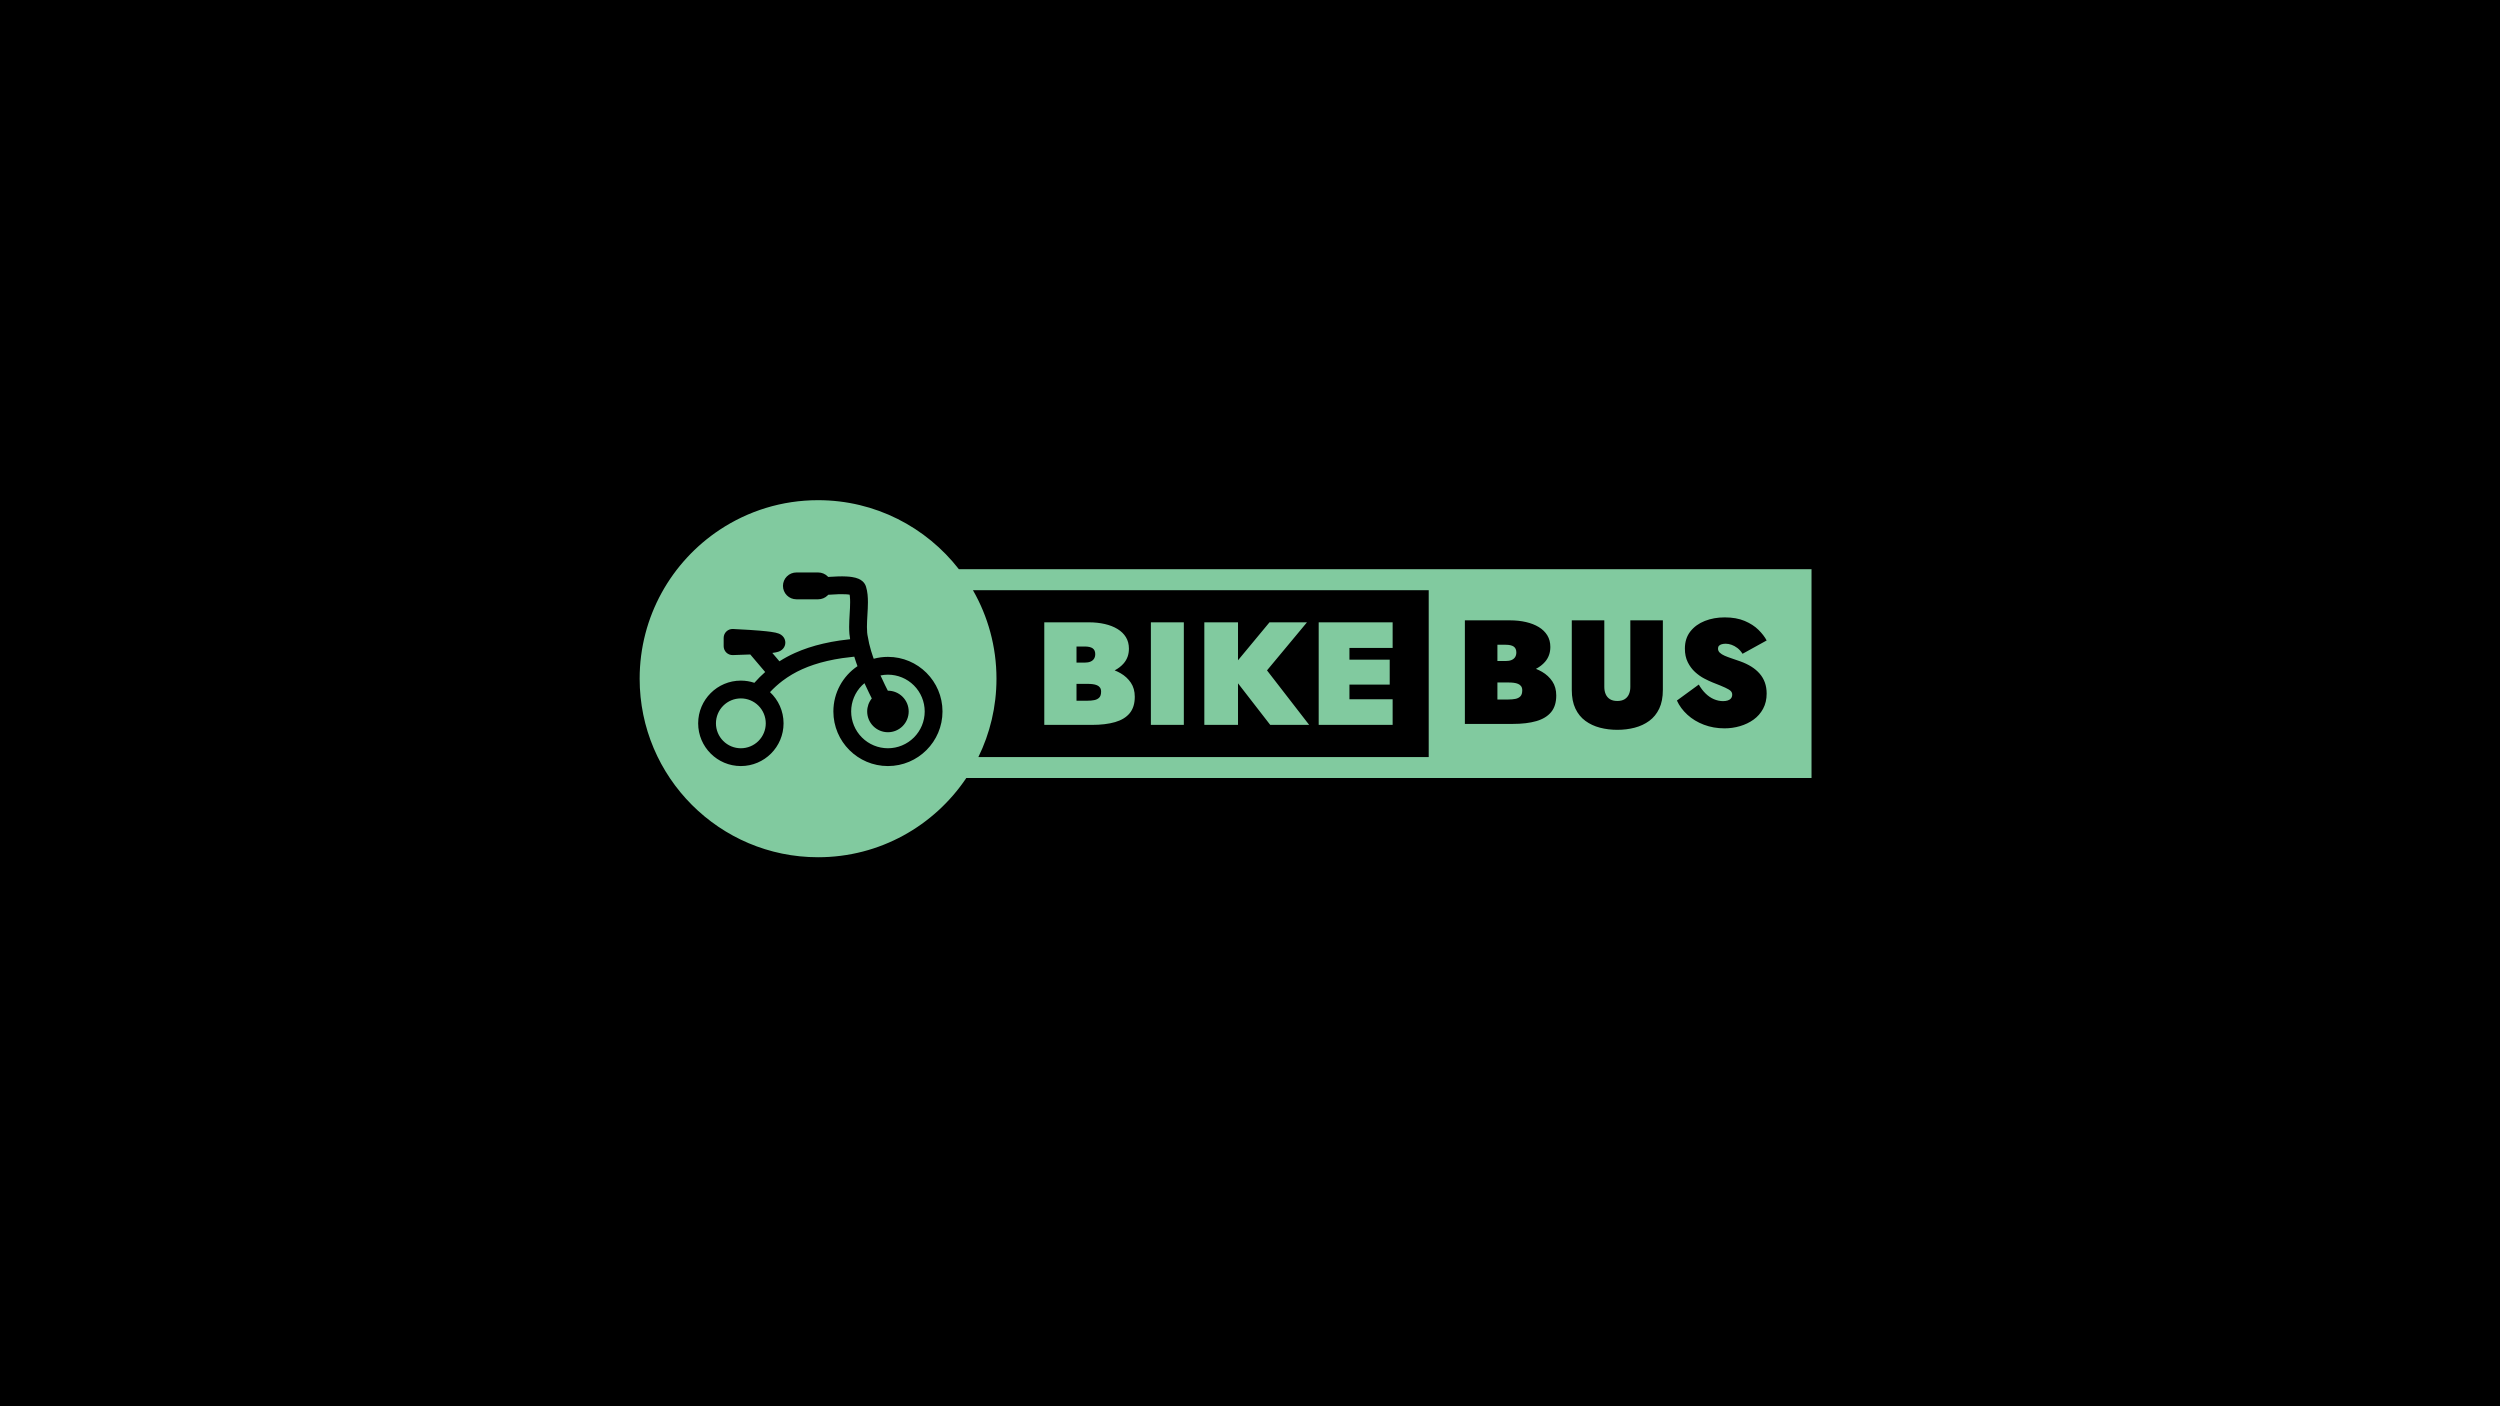 <?xml version="1.0" encoding="UTF-8" standalone="no"?><!-- Generator: Gravit.io --><svg xmlns="http://www.w3.org/2000/svg" xmlns:xlink="http://www.w3.org/1999/xlink" style="isolation:isolate" viewBox="0 0 1024 576" width="1024pt" height="576pt"><rect x="0" y="0" width="1024" height="576" transform="matrix(1,0,0,1,0,0)" fill="rgb(0,0,0)"/><path d=" M 335.078 204.875 C 320.217 204.875 306.387 209.324 294.844 216.961 C 275.061 230.052 262 252.512 262 278 C 262 318.359 294.745 351.125 335.078 351.125 C 360.37 351.125 382.674 338.237 395.795 318.676 L 742 318.676 L 742 233.144 L 392.754 233.144 C 379.378 215.953 358.517 204.875 335.078 204.875 Z  M 326.197 234.485 L 335.126 234.485 C 336.584 234.484 337.982 235.063 339.013 236.094 C 339.082 236.163 339.15 236.234 339.216 236.307 C 340.601 236.206 341.988 236.135 343.376 236.094 C 344.474 236.06 345.572 236.069 346.669 236.123 C 347.087 236.147 347.5 236.176 347.918 236.215 C 348.268 236.249 348.618 236.293 348.963 236.346 C 349.458 236.419 349.949 236.522 350.435 236.648 C 350.86 236.758 351.275 236.901 351.678 237.076 C 351.967 237.202 352.246 237.348 352.514 237.513 C 352.799 237.687 353.068 237.887 353.316 238.111 C 353.641 238.407 353.928 238.738 354.166 239.108 C 354.416 239.494 354.607 239.915 354.734 240.357 C 355.04 241.383 355.244 242.433 355.351 243.498 C 355.457 244.554 355.508 245.615 355.502 246.677 C 355.496 247.547 355.473 248.418 355.434 249.287 C 355.395 250.148 355.346 251.013 355.293 251.873 C 355.239 252.719 355.196 253.566 355.157 254.411 C 355.118 255.204 355.099 255.996 355.099 256.793 C 355.094 257.554 355.123 258.315 355.186 259.073 C 355.244 259.745 355.352 260.411 355.507 261.066 C 355.638 261.927 355.808 262.778 356.007 263.624 C 356.241 264.627 356.507 265.622 356.804 266.608 C 357.022 267.336 357.255 268.059 357.503 268.777 C 357.623 269.127 357.745 269.477 357.868 269.827 C 359.726 269.321 361.681 269.054 363.698 269.054 C 376.032 269.054 386.046 279.074 386.046 291.416 C 386.046 303.758 376.032 313.778 363.698 313.778 C 351.364 313.778 341.35 303.758 341.35 291.416 C 341.35 283.696 345.268 276.884 351.223 272.869 C 351.013 272.296 350.808 271.721 350.61 271.144 C 350.362 270.422 350.129 269.696 349.906 268.969 C 348.251 269.131 346.6 269.333 344.954 269.574 C 342.899 269.875 340.854 270.264 338.828 270.731 C 336.992 271.149 335.18 271.66 333.387 272.248 C 331.751 272.786 330.144 273.409 328.573 274.114 C 325.715 275.392 323.009 276.987 320.508 278.869 C 318.677 280.267 316.963 281.813 315.392 283.496 C 318.809 286.688 320.945 291.235 320.945 296.278 C 320.945 305.937 313.108 313.778 303.455 313.778 C 293.802 313.778 285.966 305.936 285.966 296.277 C 285.966 286.619 293.802 278.777 303.455 278.777 C 305.39 278.777 307.253 279.092 308.989 279.683 C 310.371 278.117 311.851 276.639 313.419 275.259 L 307.313 268.071 C 304.928 268.17 302.543 268.254 300.157 268.325 C 299.175 268.349 298.218 267.979 297.514 267.294 C 296.808 266.607 296.41 265.663 296.411 264.678 L 296.411 261.276 C 296.411 260.279 296.819 259.321 297.543 258.636 C 298.262 257.946 299.238 257.586 300.229 257.634 C 302.464 257.741 304.689 257.868 306.919 258.004 C 308.343 258.091 309.766 258.198 311.19 258.315 C 312.098 258.393 313.007 258.475 313.91 258.573 Q 314.806 258.667 315.703 258.791 C 316.357 258.883 317.008 258.995 317.656 259.127 C 318.078 259.214 318.492 259.331 318.89 259.486 C 319.055 259.545 319.211 259.613 319.366 259.686 C 319.554 259.777 319.736 259.881 319.91 259.997 C 320.303 260.258 320.649 260.586 320.93 260.964 C 321.417 261.625 321.678 262.424 321.674 263.244 C 321.668 264.118 321.357 264.963 320.794 265.631 C 320.496 265.989 320.138 266.292 319.735 266.526 C 319.565 266.628 319.386 266.715 319.201 266.793 C 319.045 266.856 318.895 266.915 318.739 266.968 C 318.421 267.07 318.096 267.153 317.768 267.216 C 317.313 267.298 316.856 267.371 316.398 267.435 L 316.341 267.442 L 319.254 270.872 C 321.281 269.58 323.4 268.439 325.595 267.459 C 327.397 266.652 329.233 265.937 331.108 265.32 C 333.11 264.66 335.141 264.094 337.196 263.623 C 339.411 263.112 341.646 262.691 343.896 262.36 C 345.331 262.149 346.77 261.966 348.213 261.82 C 348.079 261.111 347.982 260.395 347.923 259.676 C 347.845 258.709 347.806 257.736 347.811 256.769 C 347.811 255.865 347.835 254.965 347.879 254.066 C 347.918 253.186 347.967 252.306 348.02 251.426 C 348.069 250.6 348.117 249.774 348.156 248.942 C 348.19 248.174 348.21 247.406 348.214 246.643 Q 348.222 245.425 348.098 244.222 C 348.078 244.005 348.049 243.789 348.01 243.575 C 347.967 243.57 347.918 243.561 347.869 243.556 C 347.657 243.521 347.443 243.494 347.228 243.473 C 346.917 243.444 346.611 243.424 346.3 243.405 C 345.402 243.361 344.503 243.353 343.604 243.381 C 342.15 243.426 340.697 243.505 339.246 243.617 C 339.171 243.703 339.094 243.786 339.013 243.867 C 337.982 244.898 336.584 245.477 335.126 245.476 L 326.197 245.476 C 324.739 245.476 323.341 244.898 322.31 243.867 C 321.28 242.835 320.701 241.436 320.702 239.978 C 320.703 238.521 321.281 237.124 322.31 236.094 C 323.341 235.063 324.739 234.484 326.197 234.485 M 398.515 241.737 L 585.201 241.737 L 585.201 310.083 L 400.745 310.083 C 405.486 300.393 408.157 289.508 408.157 278 C 408.157 264.803 404.638 252.43 398.515 241.737 M 706.421 252.882 Q 711.205 252.882 714.627 254.336 Q 718.049 255.79 720.259 257.972 Q 722.47 260.154 723.621 262.335 L 713.749 267.79 Q 712.78 266.274 711.599 265.396 Q 710.418 264.517 709.207 264.093 Q 707.996 263.669 706.845 263.669 Q 705.937 263.669 705.21 263.881 Q 704.483 264.093 704.09 264.517 Q 703.696 264.941 703.696 265.669 Q 703.696 266.638 704.423 267.335 Q 705.15 268.032 706.391 268.577 Q 707.633 269.123 709.268 269.668 Q 710.903 270.214 712.78 270.88 Q 715.324 271.789 717.322 273.031 Q 719.321 274.274 720.744 275.91 Q 722.167 277.546 722.894 279.576 Q 723.621 281.606 723.621 284.091 Q 723.621 287.606 722.167 290.302 Q 720.714 292.999 718.261 294.756 Q 715.808 296.514 712.72 297.423 Q 709.631 298.332 706.361 298.332 Q 701.819 298.332 697.912 296.847 Q 694.006 295.362 691.16 292.757 Q 688.313 290.151 686.86 286.939 L 695.823 280.394 Q 697.034 282.515 698.609 284.061 Q 700.184 285.606 702.031 286.394 Q 703.878 287.181 705.755 287.182 Q 706.845 287.182 707.693 286.909 Q 708.541 286.636 709.025 286.03 Q 709.51 285.424 709.51 284.515 Q 709.51 283.667 708.935 283.061 Q 708.359 282.455 706.663 281.667 Q 704.968 280.879 701.516 279.546 Q 700.002 278.94 698.034 277.91 Q 696.065 276.879 694.279 275.243 Q 692.492 273.607 691.311 271.244 Q 690.13 268.88 690.13 265.669 Q 690.13 261.487 692.371 258.639 Q 694.612 255.791 698.306 254.336 Q 702 252.882 706.421 252.882 M 600.015 254.094 L 618.487 254.094 Q 621.999 254.094 625.027 254.791 Q 628.055 255.488 630.296 256.851 Q 632.537 258.215 633.778 260.245 Q 635.02 262.275 635.02 265.002 Q 635.02 268.577 632.84 271.092 C 631.843 272.242 630.597 273.197 629.116 273.967 C 629.988 274.317 630.829 274.717 631.628 275.183 Q 634.232 276.698 635.837 279.091 Q 637.442 281.485 637.442 284.879 Q 637.442 289.121 635.353 291.666 Q 633.263 294.211 629.297 295.363 Q 625.33 296.514 619.698 296.514 L 600.015 296.514 L 600.015 254.094 Z  M 643.801 254.094 L 657.125 254.094 L 657.125 281.364 Q 657.125 283.061 657.7 284.363 Q 658.275 285.666 659.456 286.394 Q 660.637 287.121 662.454 287.121 Q 664.271 287.121 665.452 286.394 Q 666.633 285.666 667.208 284.363 Q 667.784 283.06 667.783 281.364 L 667.783 254.094 L 681.107 254.094 L 681.107 282.576 Q 681.107 287.121 679.623 290.242 Q 678.139 293.363 675.535 295.272 Q 672.931 297.18 669.57 298.059 Q 666.209 298.938 662.454 298.938 Q 658.699 298.938 655.338 298.059 Q 651.977 297.18 649.373 295.272 Q 646.769 293.363 645.285 290.242 Q 643.801 287.121 643.801 282.576 L 643.801 254.094 Z  M 427.739 254.904 L 427.739 296.915 L 447.231 296.915 Q 452.809 296.915 456.738 295.775 Q 460.666 294.635 462.736 292.114 Q 464.805 289.593 464.805 285.392 Q 464.805 282.031 463.215 279.661 Q 461.626 277.29 459.047 275.79 C 458.256 275.33 457.427 274.929 456.564 274.584 C 458.029 273.822 459.26 272.876 460.246 271.739 Q 462.406 269.248 462.406 265.707 Q 462.406 263.006 461.176 260.996 Q 459.947 258.985 457.727 257.635 Q 455.508 256.285 452.509 255.595 Q 449.511 254.904 446.032 254.904 L 427.739 254.904 Z  M 471.402 254.904 L 471.402 296.915 L 484.897 296.915 L 484.897 254.904 L 471.402 254.904 Z  M 493.294 254.904 L 493.294 296.915 L 507.089 296.915 L 507.089 279.886 L 520.284 296.915 L 536.238 296.915 L 518.964 274.59 L 535.338 254.904 L 519.984 254.904 L 507.089 270.453 L 507.089 254.904 L 493.294 254.904 Z  M 540.136 254.904 L 540.136 296.915 L 570.424 296.915 L 570.424 286.413 L 552.731 286.413 L 552.731 280.411 L 569.225 280.411 L 569.225 270.208 L 552.731 270.208 L 552.731 265.407 L 570.424 265.407 L 570.424 254.904 L 540.136 254.904 Z  M 613.339 264.093 L 613.339 270.759 L 616.669 270.759 Q 618.184 270.759 619.153 270.335 Q 620.122 269.911 620.606 269.123 Q 621.091 268.335 621.091 267.244 Q 621.091 265.608 620.031 264.85 Q 618.971 264.093 616.669 264.093 L 613.339 264.093 Z  M 440.934 264.807 L 444.233 264.807 Q 446.512 264.807 447.561 265.557 Q 448.611 266.307 448.611 267.928 Q 448.611 269.008 448.131 269.788 Q 447.651 270.568 446.691 270.988 Q 445.732 271.409 444.233 271.409 L 440.934 271.409 L 440.934 264.807 Z  M 363.698 276.345 C 362.667 276.345 361.647 276.451 360.655 276.668 C 361.256 278.012 361.881 279.345 362.532 280.667 C 362.9 281.417 363.274 282.164 363.654 282.909 L 363.698 282.909 C 365.952 282.909 368.114 283.808 369.707 285.403 C 371.302 286.997 372.199 289.16 372.2 291.416 C 372.199 293.672 371.302 295.834 369.707 297.43 C 368.114 299.024 365.952 299.923 363.698 299.923 C 361.443 299.923 359.282 299.024 357.688 297.43 C 356.094 295.835 355.196 293.672 355.196 291.416 C 355.195 289.472 355.864 287.587 357.089 286.078 L 357.089 286.078 C 356.72 285.349 356.354 284.618 355.993 283.885 C 355.333 282.544 354.698 281.192 354.086 279.829 C 353.723 280.115 353.379 280.429 353.048 280.759 C 350.224 283.586 348.638 287.419 348.637 291.415 C 348.638 295.411 350.224 299.244 353.048 302.071 C 355.872 304.897 359.703 306.484 363.698 306.485 C 367.692 306.484 371.523 304.897 374.347 302.071 C 377.171 299.244 378.758 295.411 378.758 291.415 C 378.758 287.419 377.17 283.584 374.347 280.759 C 371.523 277.934 367.692 276.346 363.698 276.345 M 613.339 279.546 L 613.339 286.515 L 617.881 286.515 Q 619.395 286.515 620.666 286.272 Q 621.938 286.03 622.726 285.242 Q 623.513 284.454 623.513 282.758 Q 623.513 281.727 623.059 281.091 Q 622.605 280.455 621.817 280.122 Q 621.03 279.788 620.031 279.667 Q 619.031 279.546 617.881 279.546 L 613.339 279.546 Z  M 440.934 280.111 L 445.432 280.111 Q 446.572 280.111 447.561 280.231 Q 448.551 280.351 449.331 280.681 Q 450.11 281.011 450.56 281.641 Q 451.01 282.271 451.01 283.292 Q 451.01 284.972 450.23 285.752 Q 449.45 286.532 448.191 286.773 Q 446.931 287.013 445.432 287.013 L 440.934 287.013 L 440.934 280.111 Z  M 303.455 286.069 C 300.749 286.068 298.153 287.144 296.241 289.058 C 294.327 290.973 293.252 293.57 293.253 296.278 C 293.252 298.985 294.327 301.582 296.241 303.497 C 298.153 305.411 300.749 306.486 303.455 306.486 C 306.161 306.487 308.757 305.411 310.67 303.497 C 312.583 301.582 313.658 298.985 313.658 296.278 C 313.658 293.57 312.584 290.973 310.67 289.058 C 308.757 287.144 306.161 286.068 303.455 286.069" fill="rgb(129,202,159)"/></svg>